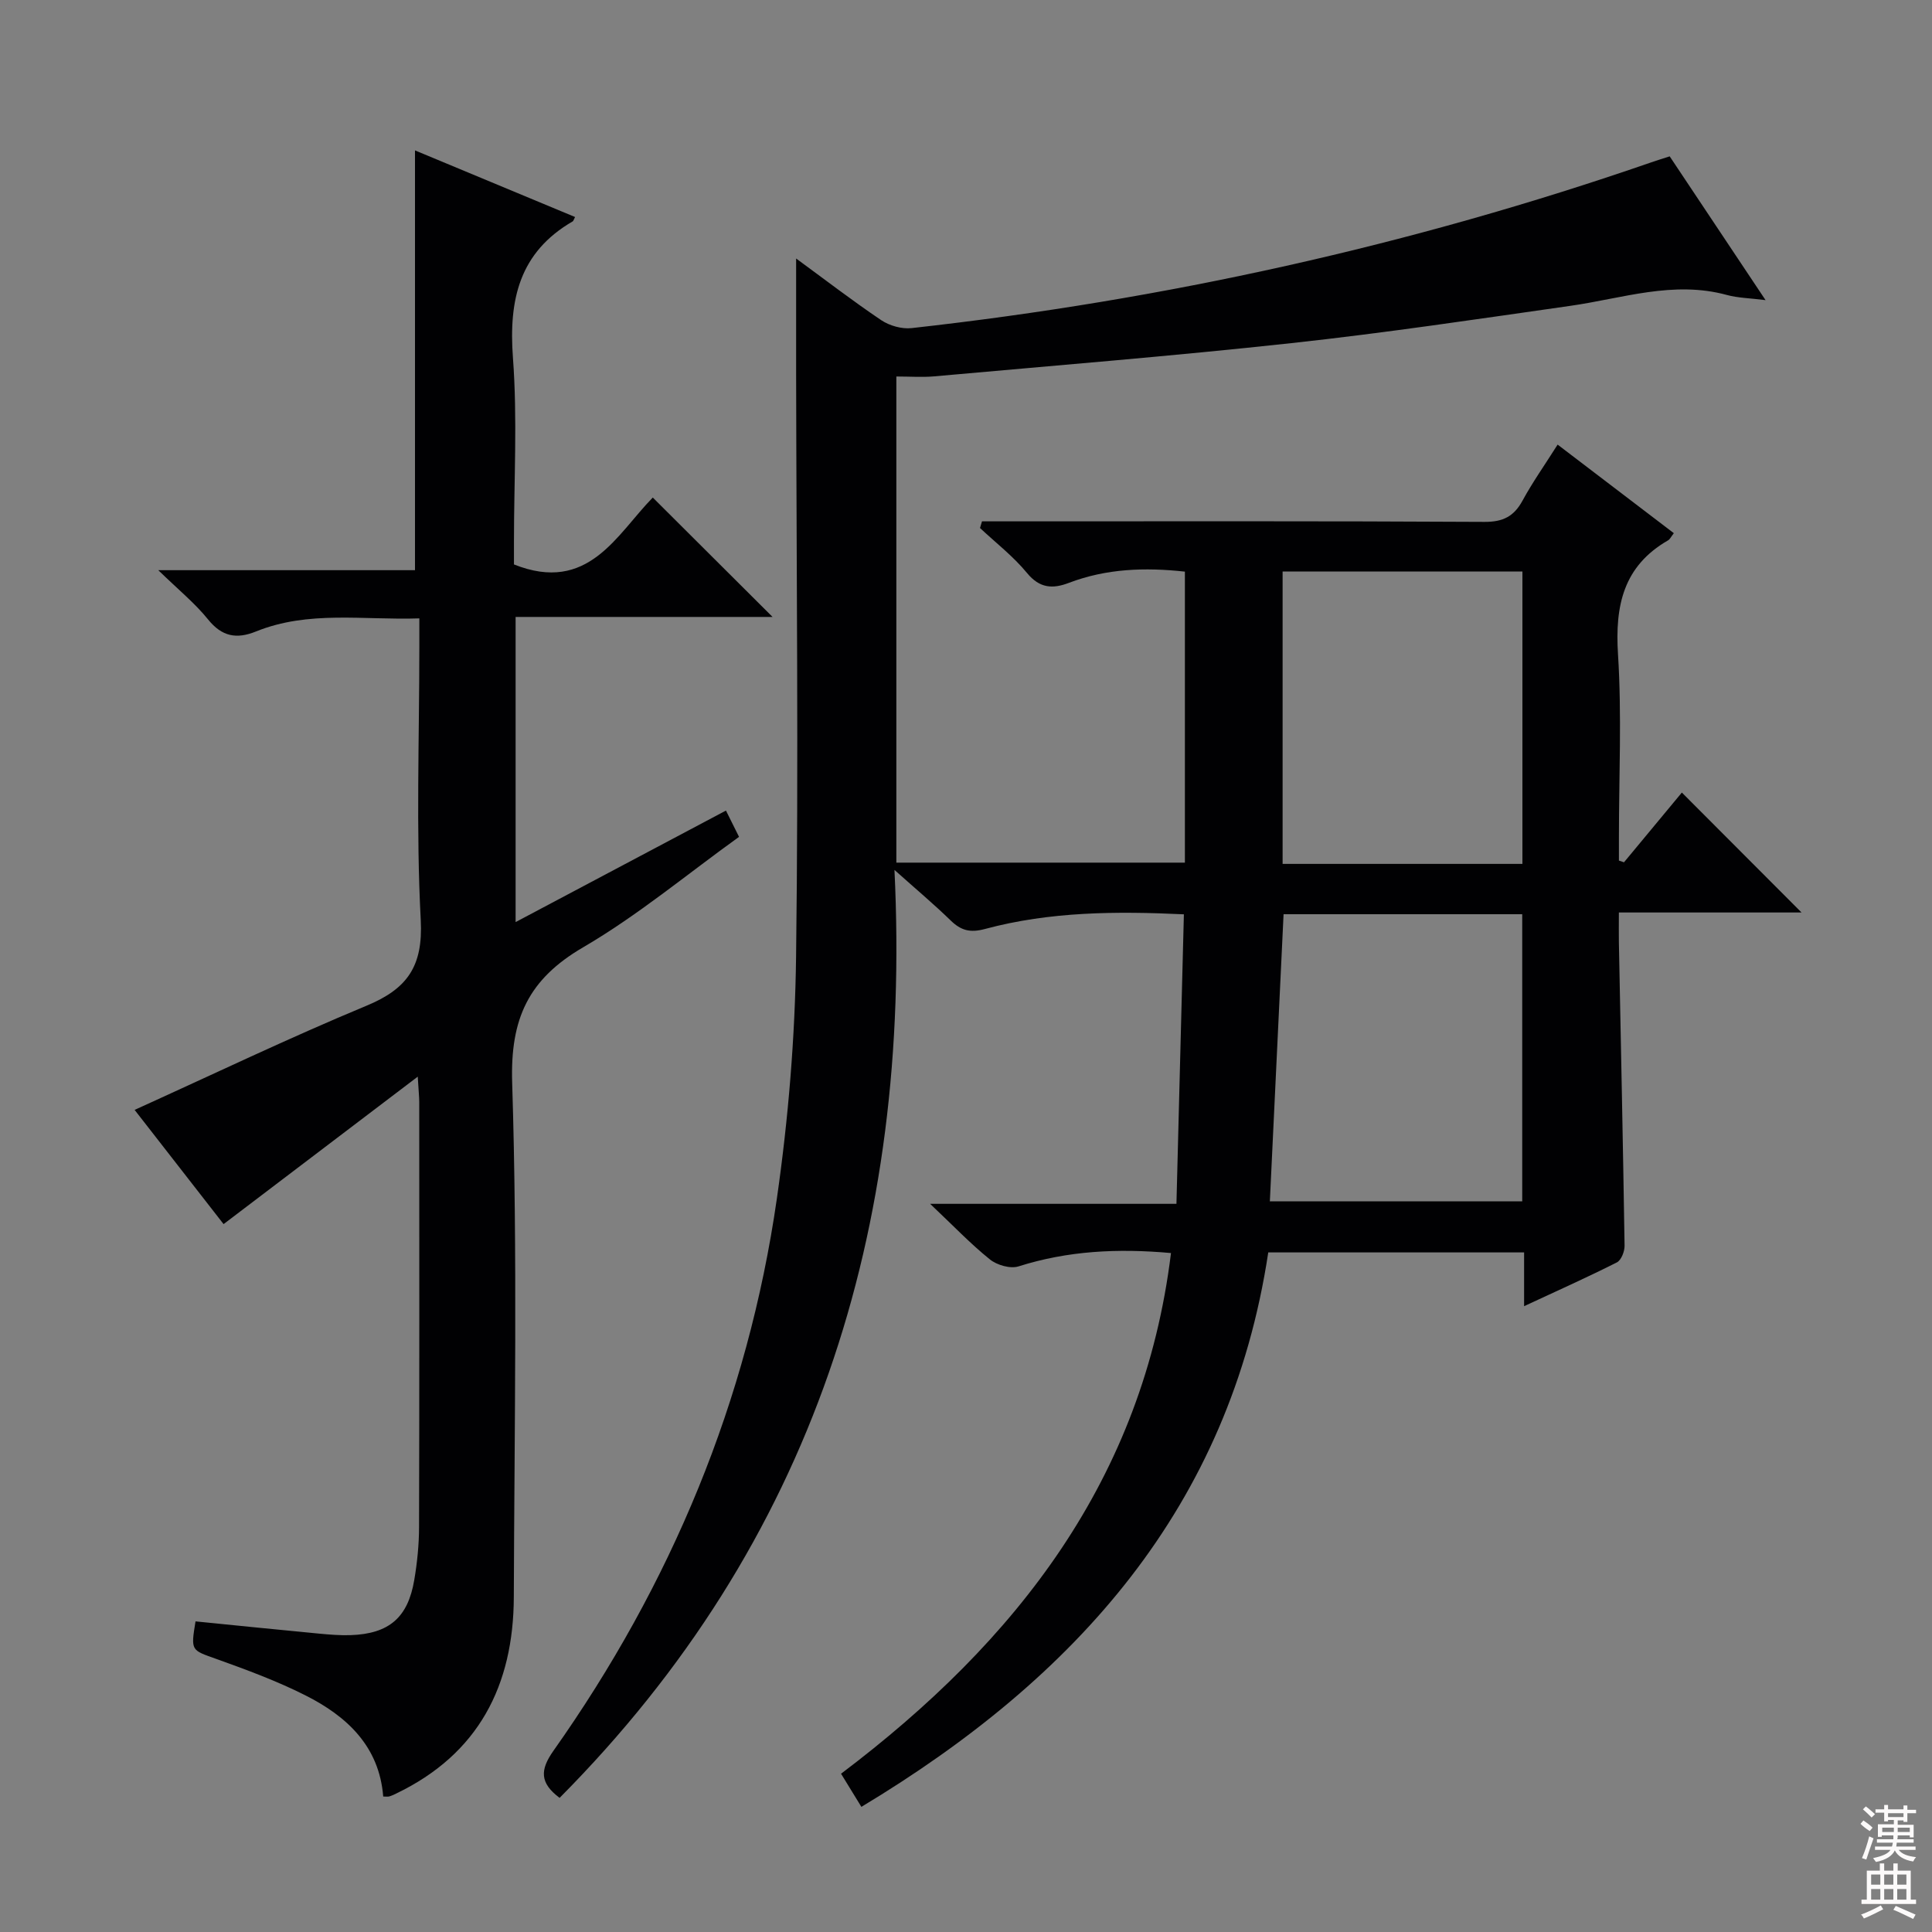 <svg enable-background="new 0 0 400 400" viewBox="0 0 400 400" xmlns="http://www.w3.org/2000/svg"><rect x="0" y="0" width="400" height="400" fill="#808080" stroke="none"/><path d="m242.44 259.43c-11.09-1-21.4-.46-31.56 2.76-1.7.54-4.47-.26-5.93-1.44-4-3.21-7.56-6.96-12.38-11.51h51c.52-20.19 1.02-39.89 1.54-59.94-14-.66-27.75-.58-41.2 3.04-3.06.82-4.95.31-7.08-1.76-3.41-3.32-7.07-6.39-11.64-10.47 3.59 74.55-16.79 139.21-69.33 192.12-4.14-3.1-4.06-5.8-1.29-9.73 24.36-34.47 40.26-72.52 46.27-114.34 2.38-16.56 3.77-33.39 3.98-50.12.52-40.15.07-80.32.01-120.48-.01-7.88 0-15.77 0-24.04 5.85 4.28 11.61 8.72 17.62 12.77 1.72 1.15 4.26 1.87 6.3 1.64 52.31-5.81 103.4-17.11 153.16-34.33 1.1-.38 2.2-.72 3.78-1.23 6.42 9.62 12.84 19.26 19.85 29.77-3.31-.42-5.74-.45-8.01-1.07-11.09-3.03-21.65.72-32.4 2.25-19.23 2.74-38.44 5.62-57.75 7.72-24.61 2.68-49.3 4.66-73.96 6.88-2.46.22-4.96.03-7.84.03v100.65h59.74c0-20.05 0-39.98 0-60.25-8.28-.91-16.27-.63-24.03 2.33-3.35 1.28-6.05 1.13-8.66-2.05-2.83-3.44-6.45-6.24-9.73-9.31.14-.46.27-.92.41-1.38h5.03c33 0 65.99-.08 98.99.11 3.88.02 6.12-1.14 7.91-4.43 2.06-3.79 4.57-7.33 7.25-11.57 8.12 6.19 16.07 12.25 24.06 18.34-.57.72-.79 1.25-1.19 1.48-9.26 5.33-11.01 13.51-10.37 23.58.8 12.62.19 25.32.19 37.98v4.74c.35.12.7.24 1.05.36 4.07-4.9 8.14-9.8 11.98-14.44 8.3 8.31 16.39 16.42 24.78 24.83-12.32 0-24.8 0-37.82 0 0 2.5-.03 4.28 0 6.07.41 20.97.86 41.94 1.18 62.92.02 1.18-.69 3-1.6 3.46-6.04 3.05-12.23 5.82-19.2 9.06 0-4.16 0-7.55 0-11.13-17.93 0-35.21 0-52.97 0-7.96 52.71-39.8 88.07-84.24 114.79-1.37-2.23-2.7-4.4-4.21-6.86 36.36-27.45 62.58-60.99 68.31-107.8zm72.76-80.57c0-20.52 0-40.55 0-60.54-16.79 0-33.19 0-49.65 0v60.54zm-49.45 10.42c-.96 20.13-1.9 39.66-2.84 59.44h52.25c0-19.98 0-39.68 0-59.44-16.73 0-33.01 0-49.41 0z" fill="#010103"/><path d="m32.77 118.05h53.15c0-29.03 0-57.72 0-86.91 10.75 4.47 21.92 9.12 33.14 13.79-.32.62-.35.83-.48.9-11.06 6.4-13.28 16.22-12.38 28.26.94 12.59.21 25.31.21 37.97v4.8c15.4 6.14 21.24-6.2 28.74-13.85 8.45 8.43 16.66 16.6 24.8 24.72-17.16 0-35.01 0-53.2 0v63.18c14.71-7.8 28.98-15.36 43.55-23.09.97 1.95 1.76 3.53 2.71 5.44-10.83 7.79-20.99 16.28-32.26 22.86-11.35 6.62-15.13 14.77-14.71 28.06 1.12 35.46.46 70.97.34 106.46-.06 18.31-7.29 32.53-24.41 40.72-.45.21-.9.44-1.38.57-.3.09-.65.02-1.25.02-.82-10.39-7.5-16.61-16.12-20.95-5.91-2.98-12.17-5.29-18.42-7.53-5.24-1.87-5.32-1.63-4.32-7.78 8.54.85 17.09 1.73 25.64 2.54 2.14.2 4.31.38 6.46.31 7.95-.28 11.87-3.6 13.19-11.43.61-3.6.98-7.28.99-10.92.08-29.33.05-58.65.04-87.98 0-1.11-.13-2.22-.31-5.3-13.93 10.58-26.8 20.35-40.2 30.53-5.79-7.44-12.24-15.72-18.42-23.65 16.3-7.38 31.98-14.91 48.02-21.57 8.44-3.5 11.72-8.15 11.22-17.74-.99-18.78-.29-37.64-.29-56.47 0-1.8 0-3.59 0-5.98-11.63.39-22.95-1.69-33.82 2.71-4.02 1.63-7.06 1.07-9.93-2.5-2.69-3.34-6.11-6.11-10.3-10.19z" fill="#010103"/><g fill="#fcfafa"><path d="m385.2 377.6.6-.7c.6.4 1.3.9 1.9 1.5l-.6.7c-.8-.5-1.4-1-1.9-1.5zm.3 7.1c.6-1.4 1.1-2.9 1.5-4.5.3.1.6.3.9.4-.5 1.4-1 2.9-1.5 4.4zm.2-10.1.6-.6c.7.5 1.3 1.1 1.9 1.6l-.7.7c-.6-.6-1.2-1.2-1.8-1.7zm8.4-.8h.8v.9h1.8v.7h-1.8v1.8h-.8v-.3h-1.2v.9h3.3v2.6h-.8v-.4h-2.5c0 .3 0 .6-.1.8h3.4v.7h-3.5c0 .3-.1.6-.1.8h4v.7h-3.5c.7.9 1.9 1.3 3.6 1.5-.2.2-.4.5-.6.9-1.9-.3-3.2-1.1-3.8-2.3-.5 1.1-1.8 2-3.9 2.4-.2-.3-.4-.5-.6-.8 1.9-.4 3.1-.9 3.6-1.7h-3.2v-.7h3.5c.1-.2.1-.5.2-.8h-3.3v-.7h3.4c0-.2 0-.5 0-.8h-2.4v.3h-.8v-2.6h3.3v-.9h-1.2v.3h-.8v-1.8h-1.8v-.7h1.8v-.9h.8v.9h3.2zm-4.4 5.5h2.4c0-.3 0-.6 0-.9h-2.4zm1.2-3.1h3.2v-.8h-3.2zm4.4 2.2h-2.4v.9h2.5v-.9z"/><path d="m389.2 385.8h.9v1.5h1.9v-1.5h.9v1.5h2.7v6h1.1v.9h-11.3v-.9h1.1v-6h2.7zm.2 8.7.5.8c-1.2.6-2.5 1.3-4 1.9-.2-.3-.3-.6-.6-.8 1.6-.6 3-1.3 4.1-1.9zm-2-4.3h1.9v-2.1h-1.9zm0 3.1h1.9v-2.2h-1.9zm2.7-3.1h1.9v-2.1h-1.9zm0 3.1h1.9v-2.2h-1.9zm2.4 1.3c1.4.6 2.7 1.2 4.1 1.8l-.5.9c-1.5-.7-2.8-1.4-4.1-1.9zm2.2-6.5h-1.9v2.1h1.9zm-1.9 5.2h1.9v-2.2h-1.9z"/></g></svg>